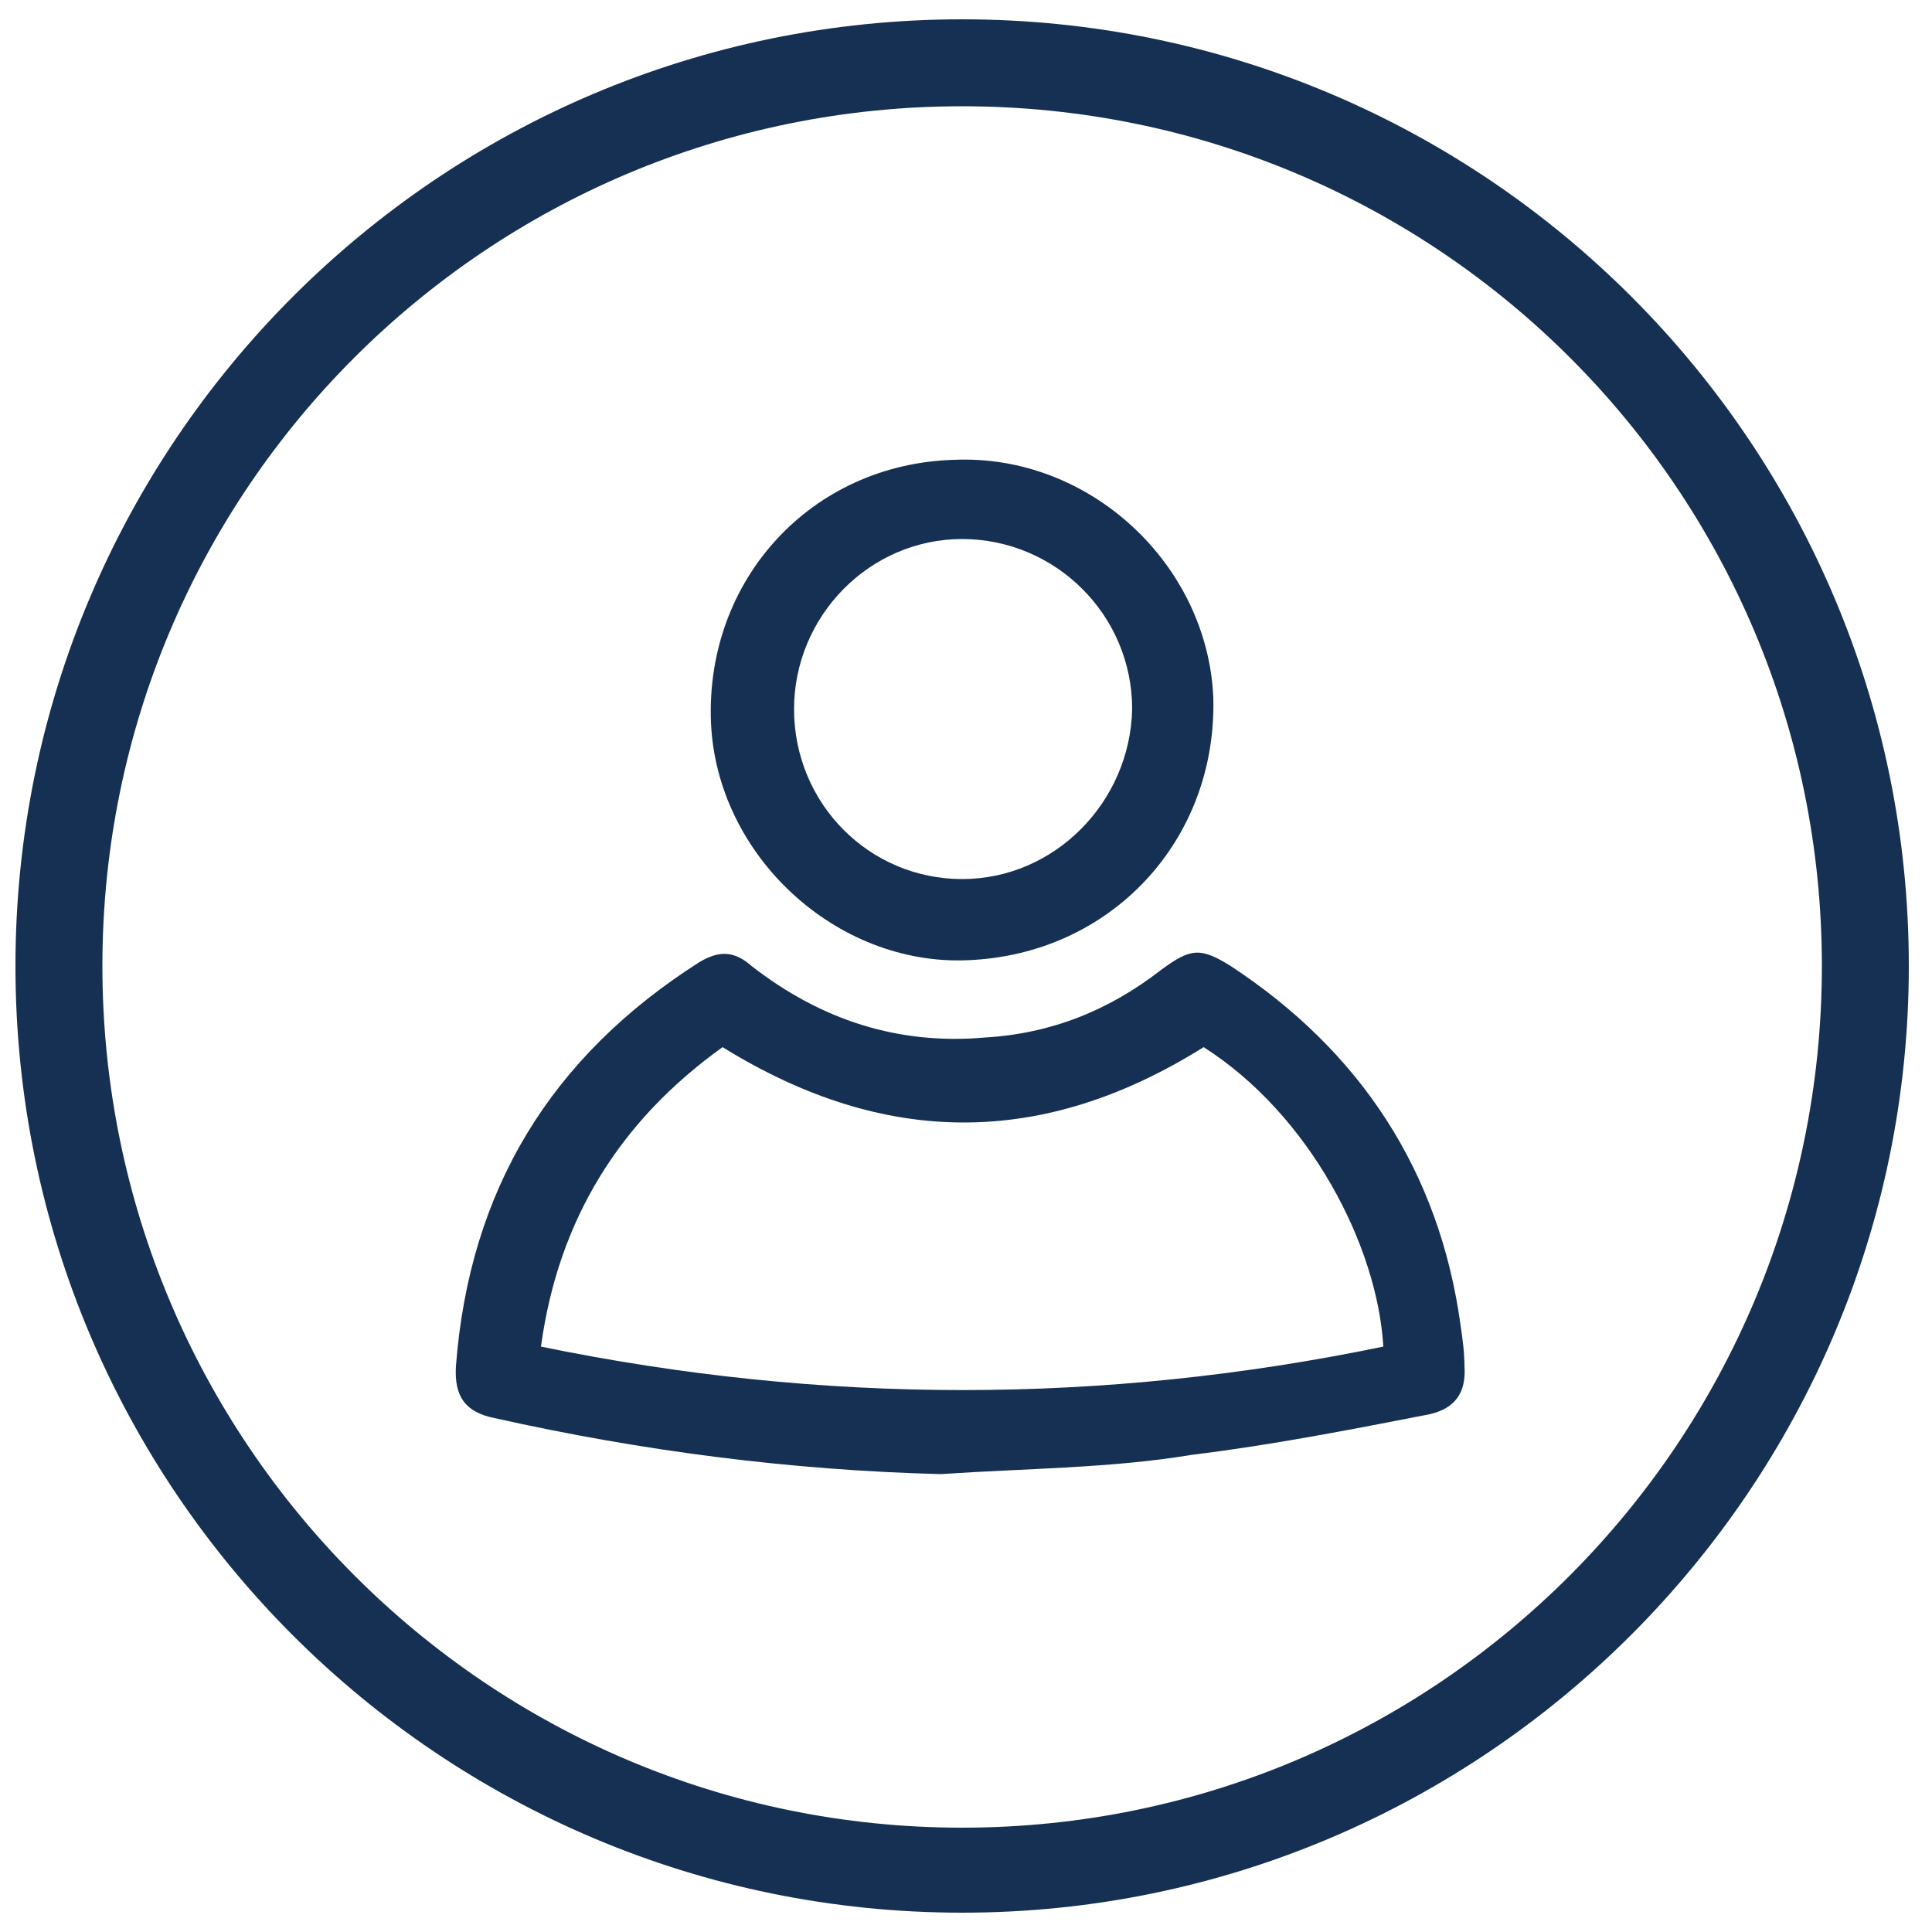 <?xml version="1.0" encoding="utf-8"?>
<!-- Generator: Adobe Illustrator 25.4.1, SVG Export Plug-In . SVG Version: 6.00 Build 0)  -->
<svg version="1.1" id="Layer_1" xmlns="http://www.w3.org/2000/svg" xmlns:xlink="http://www.w3.org/1999/xlink" x="0px" y="0px"
	 viewBox="0 0 100 100" style="enable-background:new 0 0 100 100;" xml:space="preserve">
<style type="text/css">
	.st0{fill:#163053;}
</style>
<g>
	<g>
		<path class="st0" d="M48.7,76.3c-7.8-0.2-15.5-1.2-23.1-2.9c-1.5-0.3-2.1-1.1-2-2.7c0.7-9.1,4.9-16,12.6-20.9
			c1-0.6,1.8-0.6,2.7,0.2c3.6,2.8,7.6,4.1,12.1,3.7c3.4-0.2,6.4-1.4,9.1-3.5c1.5-1.1,2-1.2,3.6-0.2c6.7,4.4,10.8,10.6,11.9,18.6
			c0.1,0.7,0.2,1.4,0.2,2.1c0.1,1.4-0.5,2.2-1.8,2.5c-4.1,0.8-8.2,1.6-12.3,2.1C57.5,76,53.1,76,48.7,76.3z M71.6,69.7
			c-0.3-5.2-3.8-12-9.3-15.5c-8.3,5.2-16.5,5.2-24.9,0c-5.3,3.8-8.5,8.9-9.4,15.5C42.6,72.7,57.1,72.7,71.6,69.7z"/>
		<path class="st0" d="M50.1,49.7c-6.8,0.3-13-5.4-13.3-12.3C36.5,30,42,24,49.4,23.8c7-0.3,13.1,5.4,13.4,12.3
			C63,43.5,57.5,49.4,50.1,49.7z M49.8,45.5c4.8,0,8.7-4,8.8-8.8c0-4.9-4-8.8-8.8-8.8c-4.8,0-8.7,4-8.7,8.8
			C41.1,41.6,45,45.5,49.8,45.5z"/>
	</g>
	<path class="st0" d="M49.8,1c-27.1,0-49,22-49,49c0,27.1,22,49,49,49s49-22,49-49C98.8,23,76.9,1,49.8,1z M49.8,94.6
		C25.2,94.6,5.3,74.6,5.3,50c0-24.6,19.9-44.5,44.5-44.5c24.6,0,44.5,19.9,44.5,44.5C94.3,74.6,74.4,94.6,49.8,94.6z"/>
</g>
<g id="munu_button" transform="translate(0 0)">
	<g id="Iocn" transform="translate(0 0)">
		<rect id="Rectangle" x="-82.2" y="39.7" class="st0" width="34.1" height="3.4"/>
		<rect id="Rectangle-2" x="-87.3" y="51.6" class="st0" width="34.1" height="3.4"/>
		<rect id="Rectangle-3" x="-82.2" y="61.9" class="st0" width="34.1" height="3.4"/>
	</g>
</g>
</svg>
